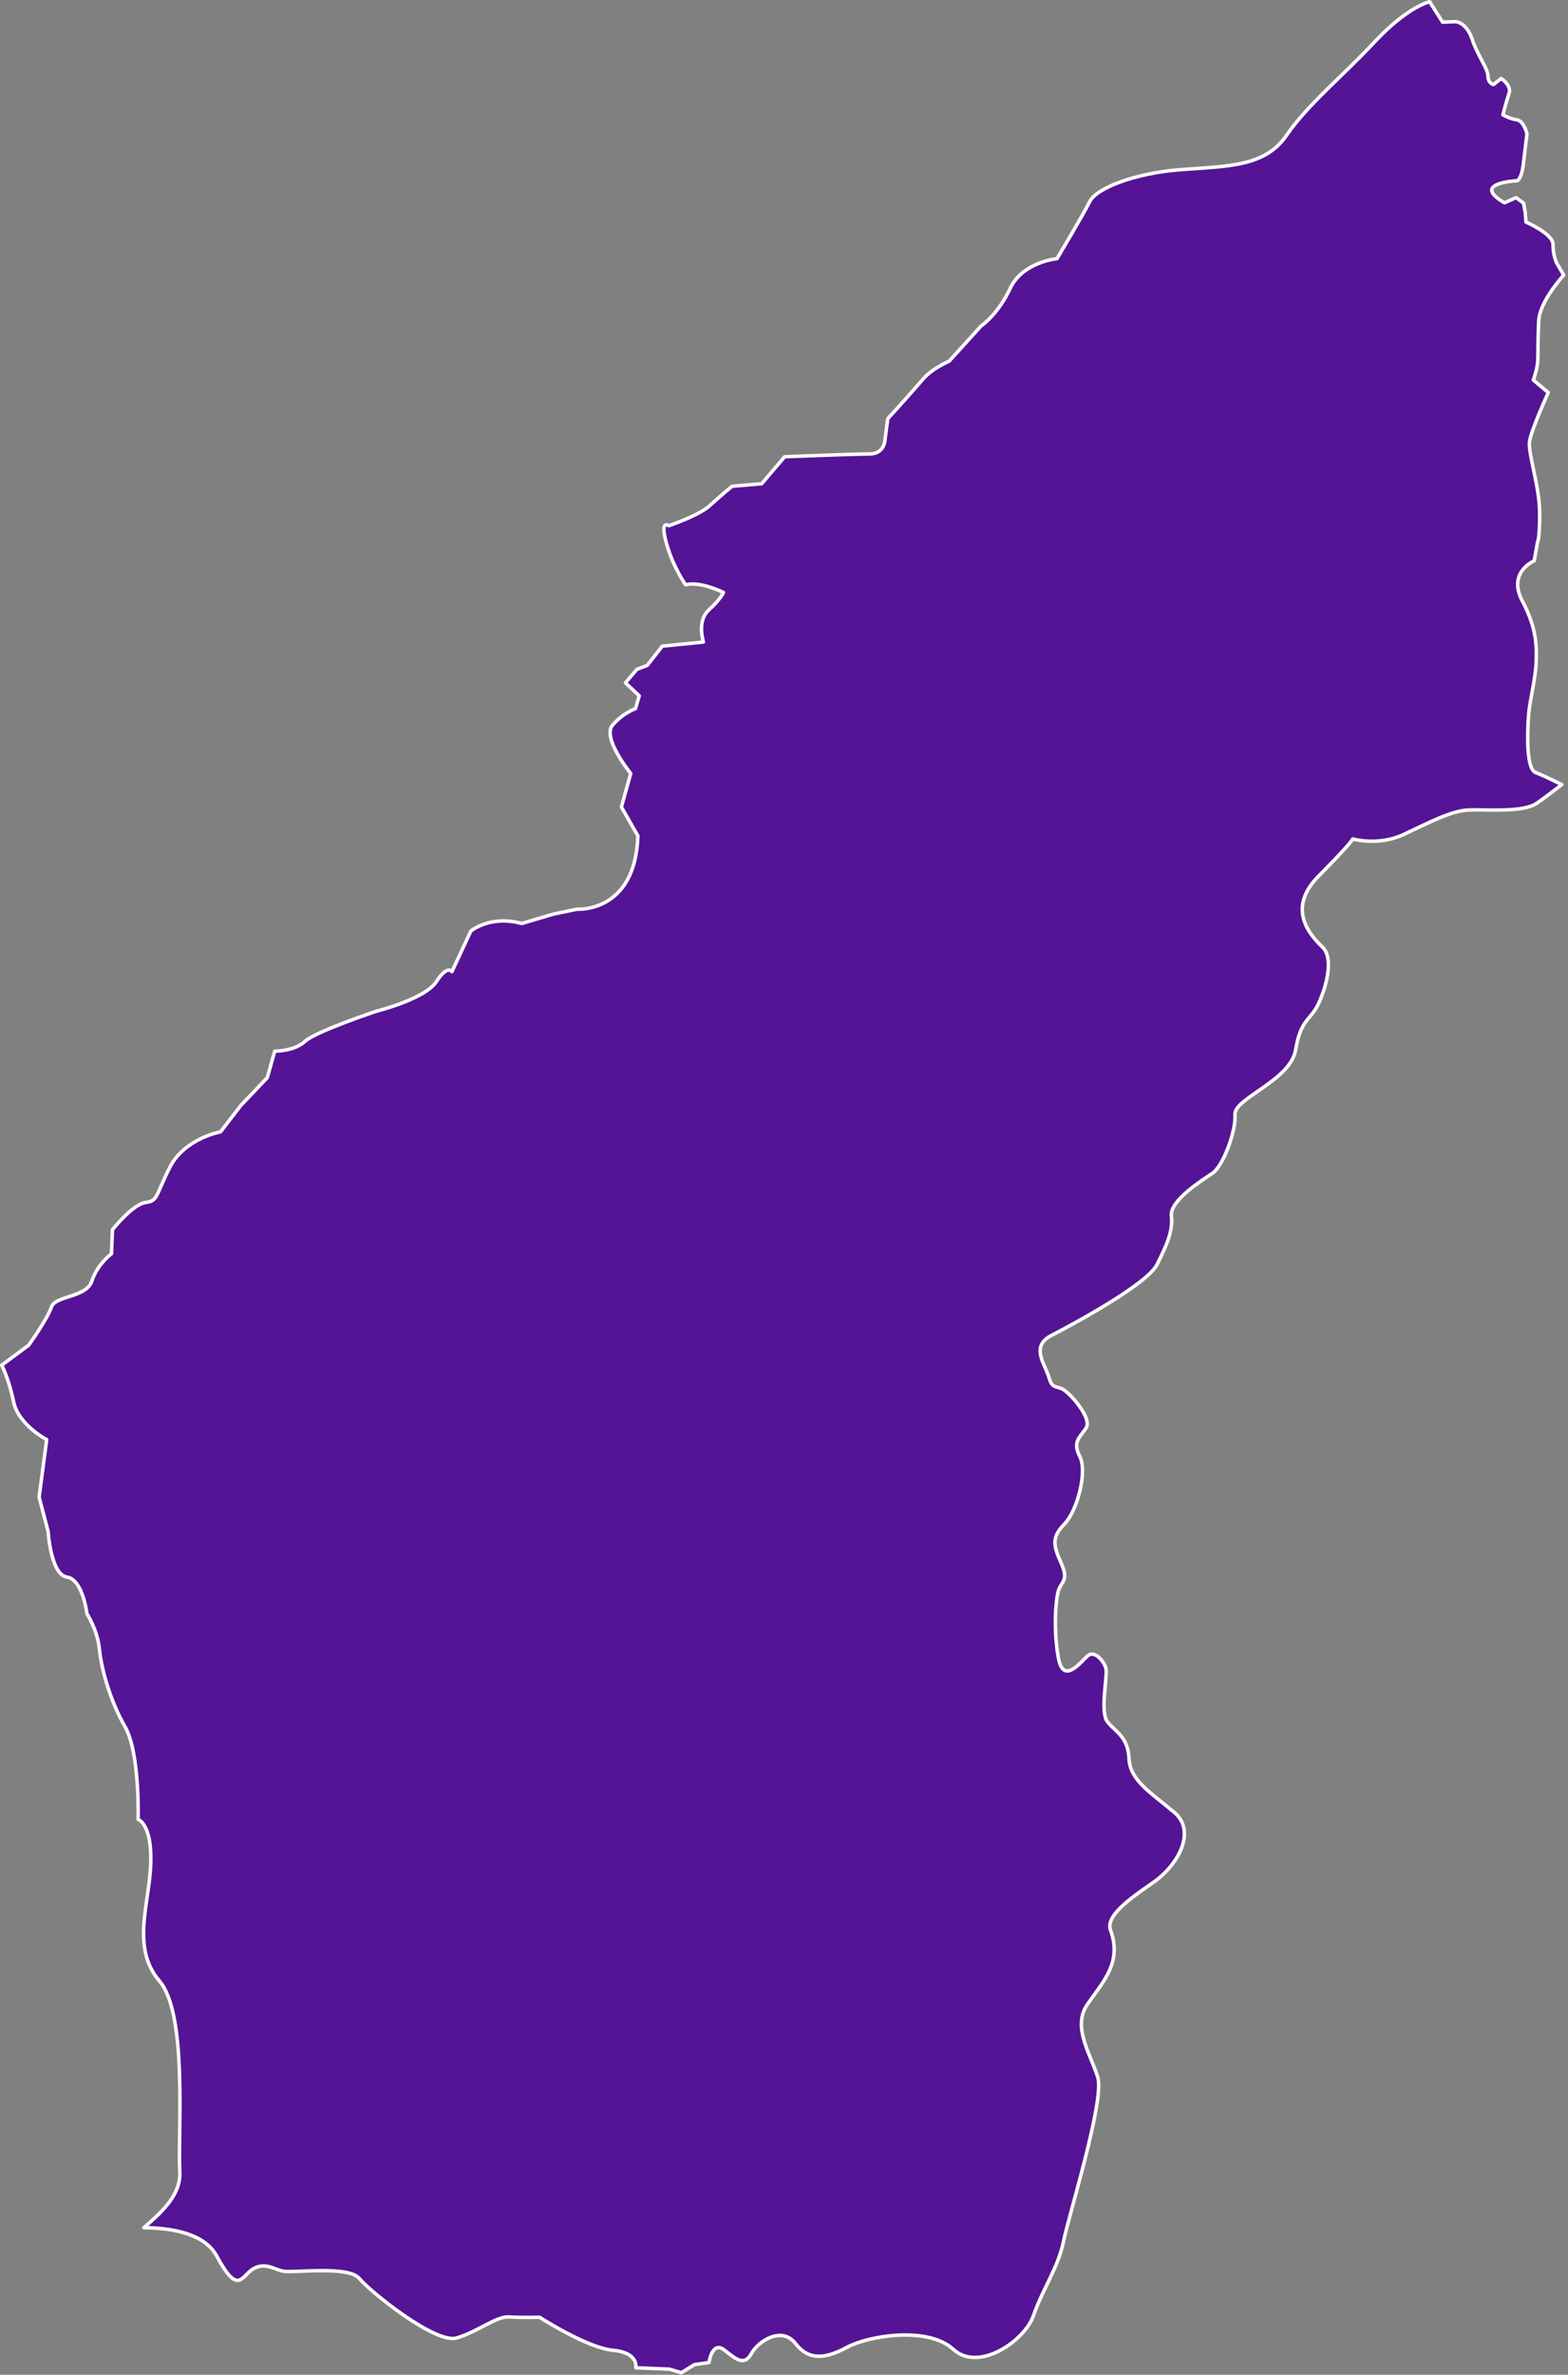 <?xml version="1.0" encoding="UTF-8" standalone="no"?>
<!DOCTYPE svg PUBLIC "-//W3C//DTD SVG 1.1//EN" "http://www.w3.org/Graphics/SVG/1.1/DTD/svg11.dtd">
<svg width="100%" height="100%" viewBox="0 0 483 731" version="1.1" xmlns="http://www.w3.org/2000/svg" xmlns:xlink="http://www.w3.org/1999/xlink" xml:space="preserve" style="fill-rule:evenodd;clip-rule:evenodd;stroke-linecap:round;stroke-linejoin:round;stroke-miterlimit:1.5;">
    <rect x="0" y="0" width="483" height="731" fill="#808080" stroke="none"/>
    <g id="barupu" transform="matrix(1,0,0,1,-158.62,-198.664)">
        <path d="M202.932,884.388C208.688,879.423 214.315,874.201 214.001,867.288C213.378,853.553 216.447,818.603 207.689,808.387C198.931,798.171 204.664,784.564 205.06,772.285C205.457,760.007 201.167,758.715 201.167,758.715C201.167,758.715 201.761,738.156 197.099,730.094C192.437,722.033 189.754,711.903 189.226,706.216C188.698,700.53 185.395,695.375 185.395,695.375C185.395,695.375 184.19,684.89 179.216,684.105C174.242,683.32 173.439,670.064 173.439,670.064L170.67,659.517L173.004,641.796C173.004,641.796 164.271,637.274 162.799,630.117C161.327,622.959 159.153,618.896 159.153,618.896L167.443,612.745C167.443,612.745 173.261,604.653 174.449,601.029C175.638,597.404 185.244,598.165 186.917,592.989C188.591,587.814 192.96,584.595 192.96,584.595L193.267,577.186C193.267,577.186 199.471,569.374 203.401,568.833C207.33,568.292 206.363,567.093 210.882,558.086C215.402,549.079 226.544,547.07 226.544,547.07L232.773,538.993L240.952,530.383L243.26,522.236C243.26,522.236 249.339,522.267 252.526,519.247C255.713,516.227 274.522,509.947 274.522,509.947C274.522,509.947 289.553,506.219 293.017,500.859C296.481,495.499 297.834,497.761 297.834,497.761L303.658,485.242C303.658,485.242 309.672,480.262 319.324,482.936L329.126,480.033L336.353,478.535C336.353,478.535 354.37,479.813 355.107,455.947L350.034,447.073L352.908,436.744C352.908,436.744 343.912,425.731 347.332,421.845C350.753,417.959 354.37,416.809 354.37,416.809L355.529,412.837L351.277,408.848L354.803,404.697L357.982,403.501L362.62,397.564L375.309,396.299C375.309,396.299 373.19,389.863 376.921,386.477C380.652,383.091 381.473,381.022 381.473,381.022C381.473,381.022 374.199,377.439 369.817,378.685C369.817,378.685 365.907,373.219 363.872,365.771C361.836,358.323 364.644,360.496 364.644,360.496C364.644,360.496 373.989,357.304 377.142,354.402C380.295,351.5 384.096,348.356 384.096,348.356L393.246,347.573L400.328,339.262C400.328,339.262 421.732,338.409 426.411,338.409C431.09,338.409 431.212,334.176 431.212,334.176L432.082,327.56C432.082,327.56 439.759,319.134 442.739,315.586C445.719,312.037 450.987,309.85 450.987,309.85L460.813,299.03C460.813,299.03 465.958,295.632 469.786,287.45C473.615,279.269 484.205,278.291 484.205,278.291C484.205,278.291 492.252,264.82 494.313,260.693C496.374,256.567 508.216,251.936 522.518,250.869C536.821,249.801 548.252,250.034 554.848,240.415C561.444,230.796 571.948,222.375 582.109,211.512C592.269,200.649 599.012,199.197 599.012,199.197L602.987,205.486L607.041,205.337C607.041,205.337 610.337,205.512 612.076,210.696C613.816,215.879 616.89,219.619 616.949,222.021C617.007,224.422 618.668,224.687 618.668,224.687L621.039,222.828C621.039,222.828 624.314,224.922 623.451,227.447C622.588,229.971 621.559,234.01 621.559,234.01C621.559,234.01 623.712,235.253 625.857,235.549C628.003,235.846 628.984,239.815 628.984,239.815C628.984,239.815 628.269,245.681 627.809,249.544C627.349,253.407 626.076,254.291 626.076,254.291C626.076,254.291 611.275,254.879 622.082,261.106L625.627,259.488L627.932,261.213L628.469,264.202L628.661,267.014C628.661,267.014 637.079,270.66 637.012,273.921C636.945,277.181 638.094,279.556 638.094,279.556L640.302,283.342C640.302,283.342 632.904,291.369 632.605,297.323C632.305,303.278 632.407,306.399 632.321,309.319C632.235,312.238 630.94,315.656 630.94,315.656L635.542,319.492C635.542,319.492 630.335,330.916 629.773,334.502C629.212,338.088 632.863,348.325 632.89,356.502C632.916,364.68 632.216,365.602 632.216,365.602L631.207,371.295C631.207,371.295 622.8,374.761 627.586,383.739C632.372,392.717 631.909,398.808 631.808,402.634C631.706,406.459 630.115,413.66 629.695,416.712C629.275,419.764 628.196,435.148 631.636,436.467C633.699,437.259 637.218,438.95 639.702,440.177C637.097,442.199 634.068,444.5 631.994,445.921C627.634,448.908 616.141,447.751 610.852,448.004C605.563,448.258 598.843,451.857 590.999,455.526C583.154,459.195 575.316,456.902 575.316,456.902C575.316,456.902 575.019,458.045 564.824,468.304C554.629,478.563 562.412,486.709 566.034,490.255C569.656,493.802 566.986,503.059 564.608,507.924C562.231,512.789 559.289,512.383 557.713,521.84C556.136,531.297 538.683,536.762 539.047,541.714C539.412,546.666 535.467,557.559 532.047,559.849C528.627,562.138 518.91,568.268 519.446,572.953C519.982,577.637 518.025,581.843 515.036,587.894C512.047,593.946 489.091,606.352 482.484,609.739C475.878,613.125 480.587,618.653 481.688,622.557C482.789,626.461 484.026,625.047 486.337,626.513C488.647,627.979 495.083,635.325 493.169,638.233C491.255,641.142 488.897,642.462 491.245,647.014C493.592,651.566 490.565,663.622 486.474,667.805C482.383,671.988 483.164,674.587 485.513,679.849C487.862,685.112 485.657,685.389 484.72,688.097C483.782,690.805 483.052,700.662 484.672,709.163C486.292,717.664 491.931,709.669 493.871,708.206C495.81,706.743 498.738,709.942 499.286,712.289C499.834,714.636 497.366,725.642 499.768,728.704C502.169,731.765 506.085,733.161 506.396,740.004C506.706,746.847 513.367,750.614 520.357,756.57C527.347,762.526 521.324,772.984 513.788,778.17C506.252,783.356 499.123,788.486 500.711,792.841C504.359,802.851 498.298,808.74 493.55,815.673C488.802,822.606 494.587,831.04 496.769,838.083C498.951,845.125 487.76,880.832 486.199,888.68C484.639,896.529 479.689,903.505 477.002,911.349C474.316,919.193 460.127,929.028 452.259,921.816C444.391,914.604 426.119,917.634 419.517,921.203C412.915,924.771 407.755,925.376 403.636,920.018C399.518,914.66 392.277,919.175 390.105,923.09C387.934,927.006 385.566,925.085 381.77,922.068C377.973,919.052 377.016,925.887 377.016,925.887L372.515,926.548L368.505,929.02L364.807,927.928L354.462,927.508C354.462,927.508 355.505,922.861 347.471,922.127C339.436,921.393 324.838,911.962 324.838,911.962C324.838,911.962 319.507,912.13 315.478,911.856C311.448,911.582 305.838,916.415 299.29,918.328C292.742,920.242 272.704,904.124 269.288,900.012C265.871,895.899 248.521,898.501 245.563,897.72C242.604,896.938 239.992,894.991 236.489,897.134C232.985,899.278 232.044,905.494 225.348,893.075C221.551,886.032 211.191,884.444 202.932,884.388Z" style="fill:rgb(85,19,150);stroke:white;stroke-width:1.07px;"/>
    </g>
</svg>
